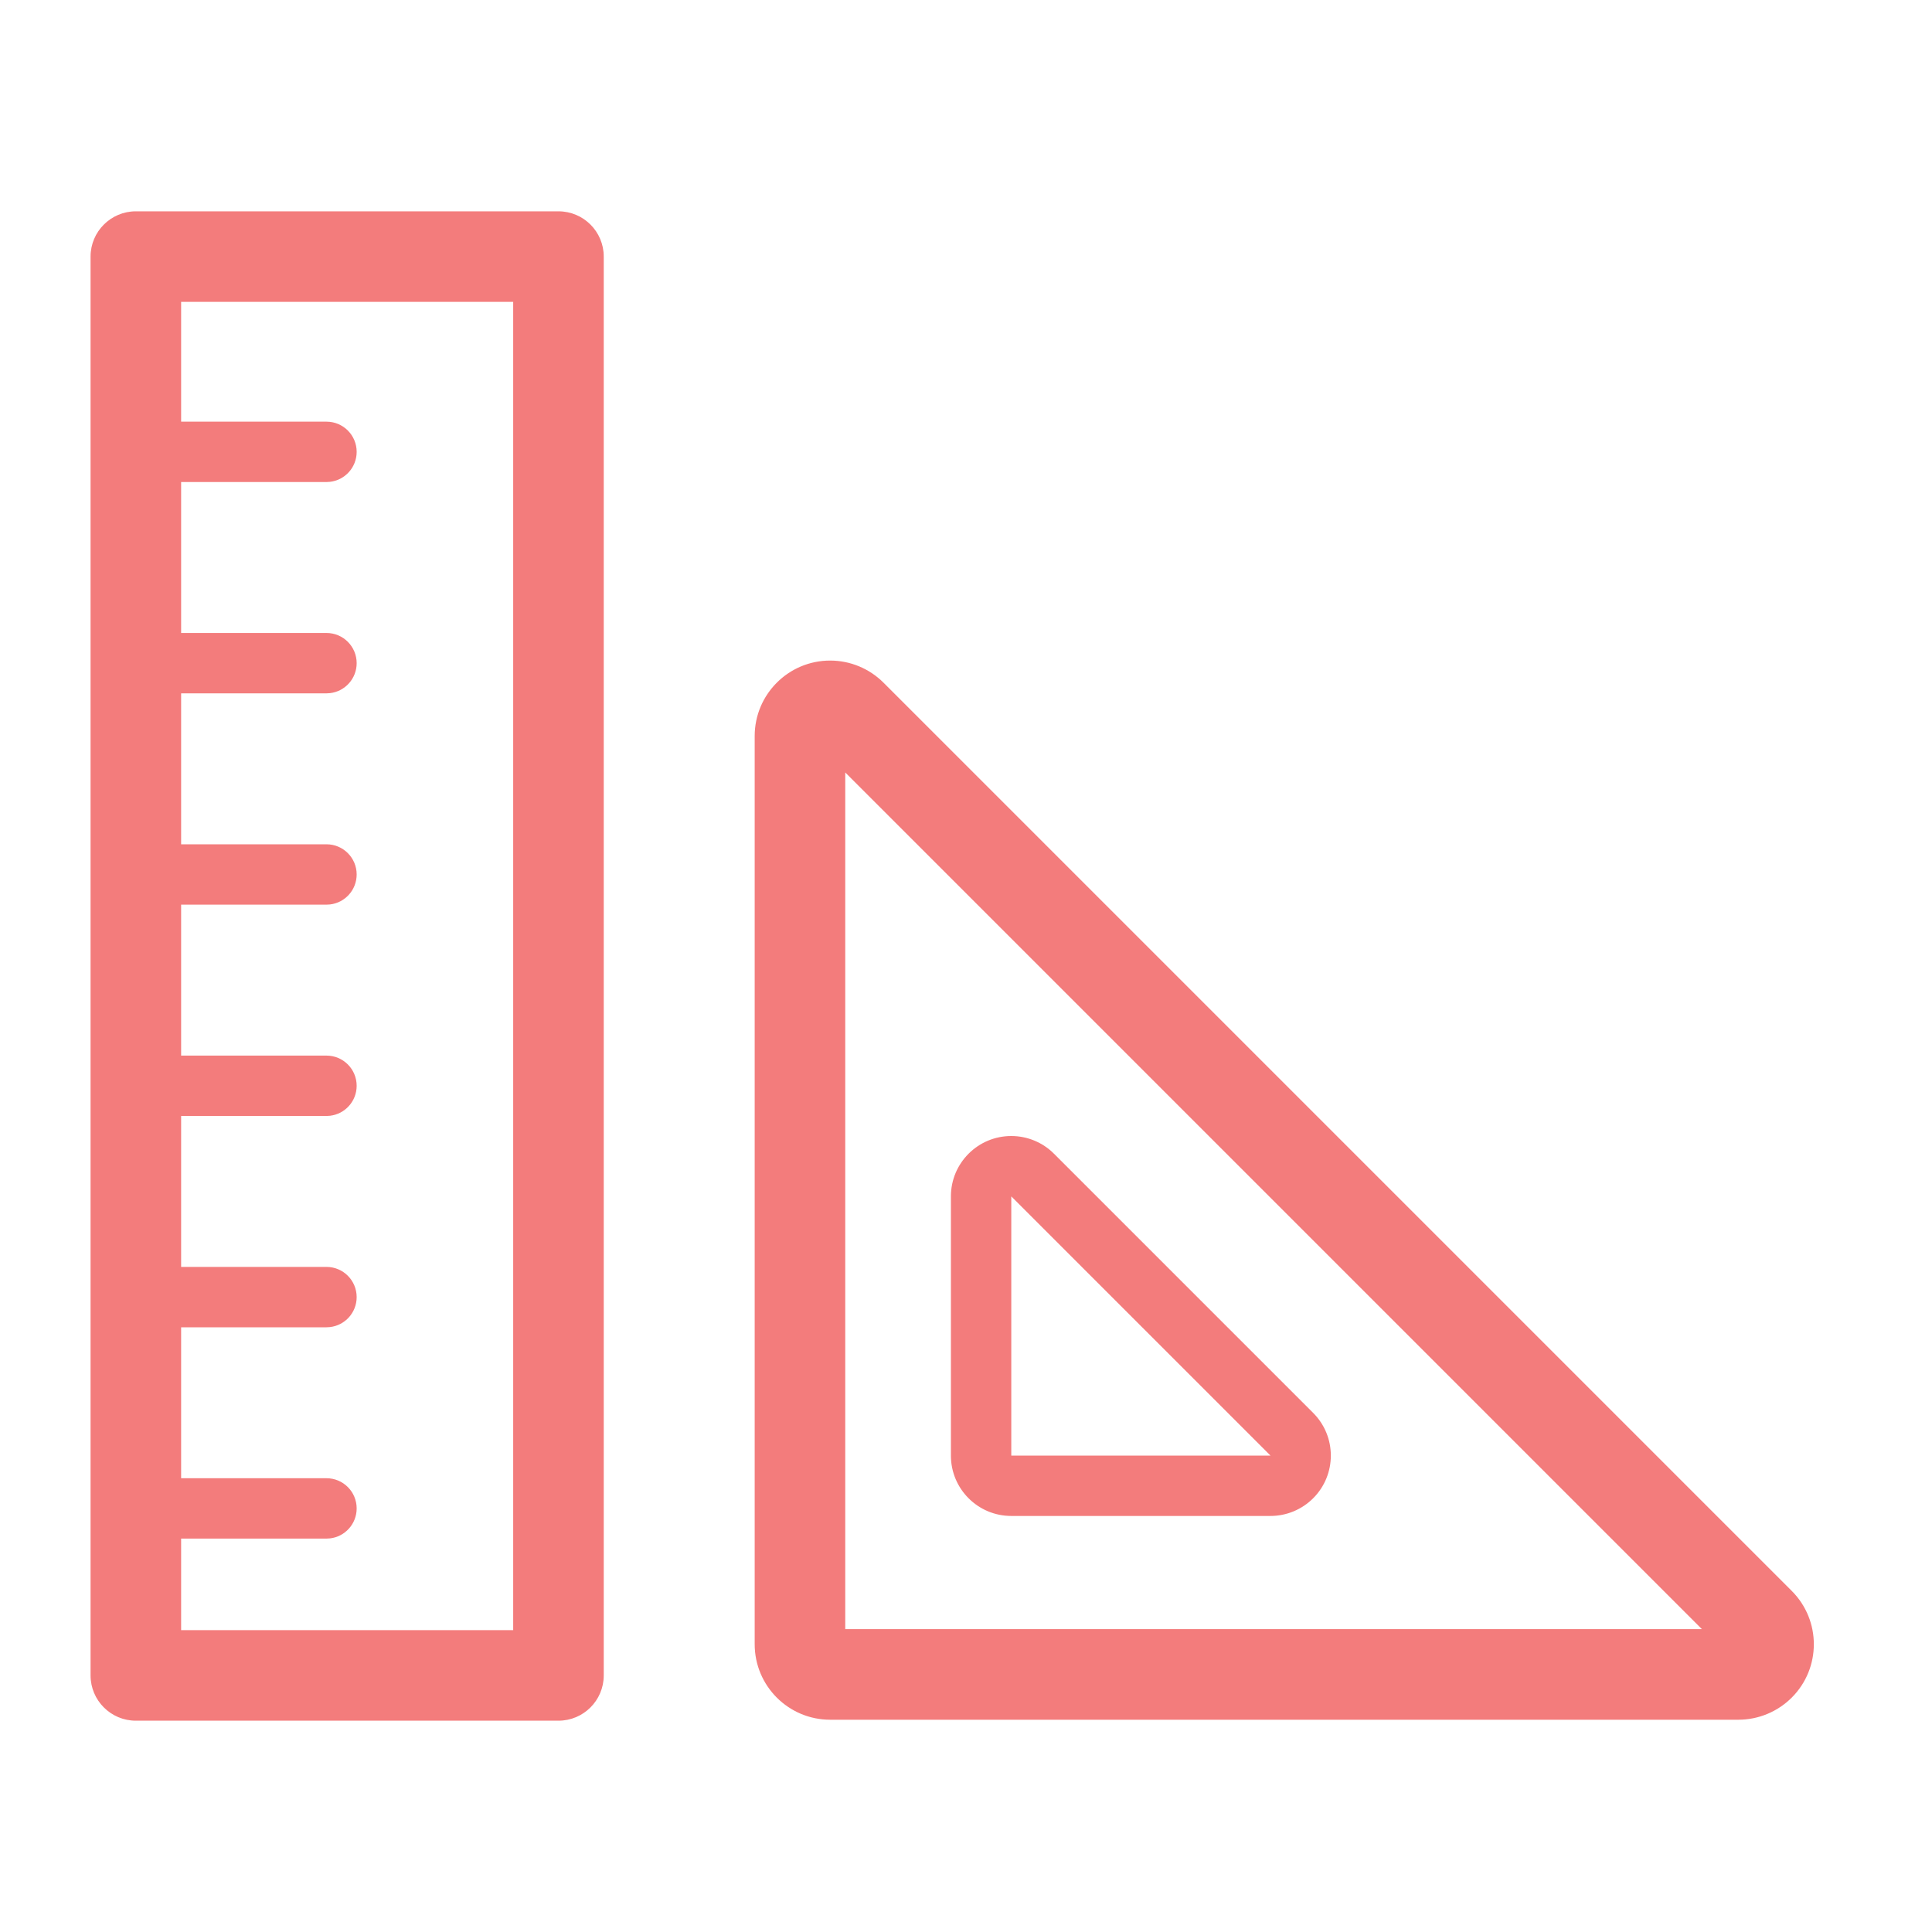 <svg xmlns="http://www.w3.org/2000/svg" width="64" height="64" viewBox="0 0 64 64">
    <path fill="#F37C7C" fill-rule="evenodd" d="M18.5 7c.828 0 1.5.672 1.5 1.5v47c0 .828-.672 1.5-1.5 1.5h-14c-.828 0-1.5-.672-1.5-1.5v-47C3 7.672 3.672 7 4.5 7zm9 14.882c.663 0 1.299.264 1.768.733L59.353 52.7c.977.976.977 2.56 0 3.536-.469.468-1.104.732-1.767.732H27.5c-1.38 0-2.5-1.12-2.5-2.5V24.382c0-1.38 1.12-2.5 2.5-2.5zM17 10H6v3.968h4.815c.553 0 1 .448 1 1 0 .513-.386.936-.883.993l-.117.007H6v5h4.815c.553 0 1 .448 1 1 0 .513-.386.936-.883.993l-.117.007H6v5h4.815c.553 0 1 .448 1 1 0 .513-.386.936-.883.993l-.117.007H6v5h4.815c.553 0 1 .448 1 1 0 .513-.386.936-.883.993l-.117.007H6v5h4.815c.553 0 1 .448 1 1 0 .513-.386.936-.883.993l-.117.007H6v5h4.815c.553 0 1 .448 1 1 0 .513-.386.936-.883.993l-.117.007H6V54h11V10zm11 15.589v28.378h28.377L28 25.589zm5.5 12.043c.53 0 1.04.21 1.414.586l8.586 8.586c.781.78.781 2.047 0 2.828-.375.375-.884.586-1.414.586H33.5c-1.105 0-2-.895-2-2v-8.586c0-1.104.895-2 2-2zm0 2v8.586h8.586L33.5 39.632z"/>
</svg>
